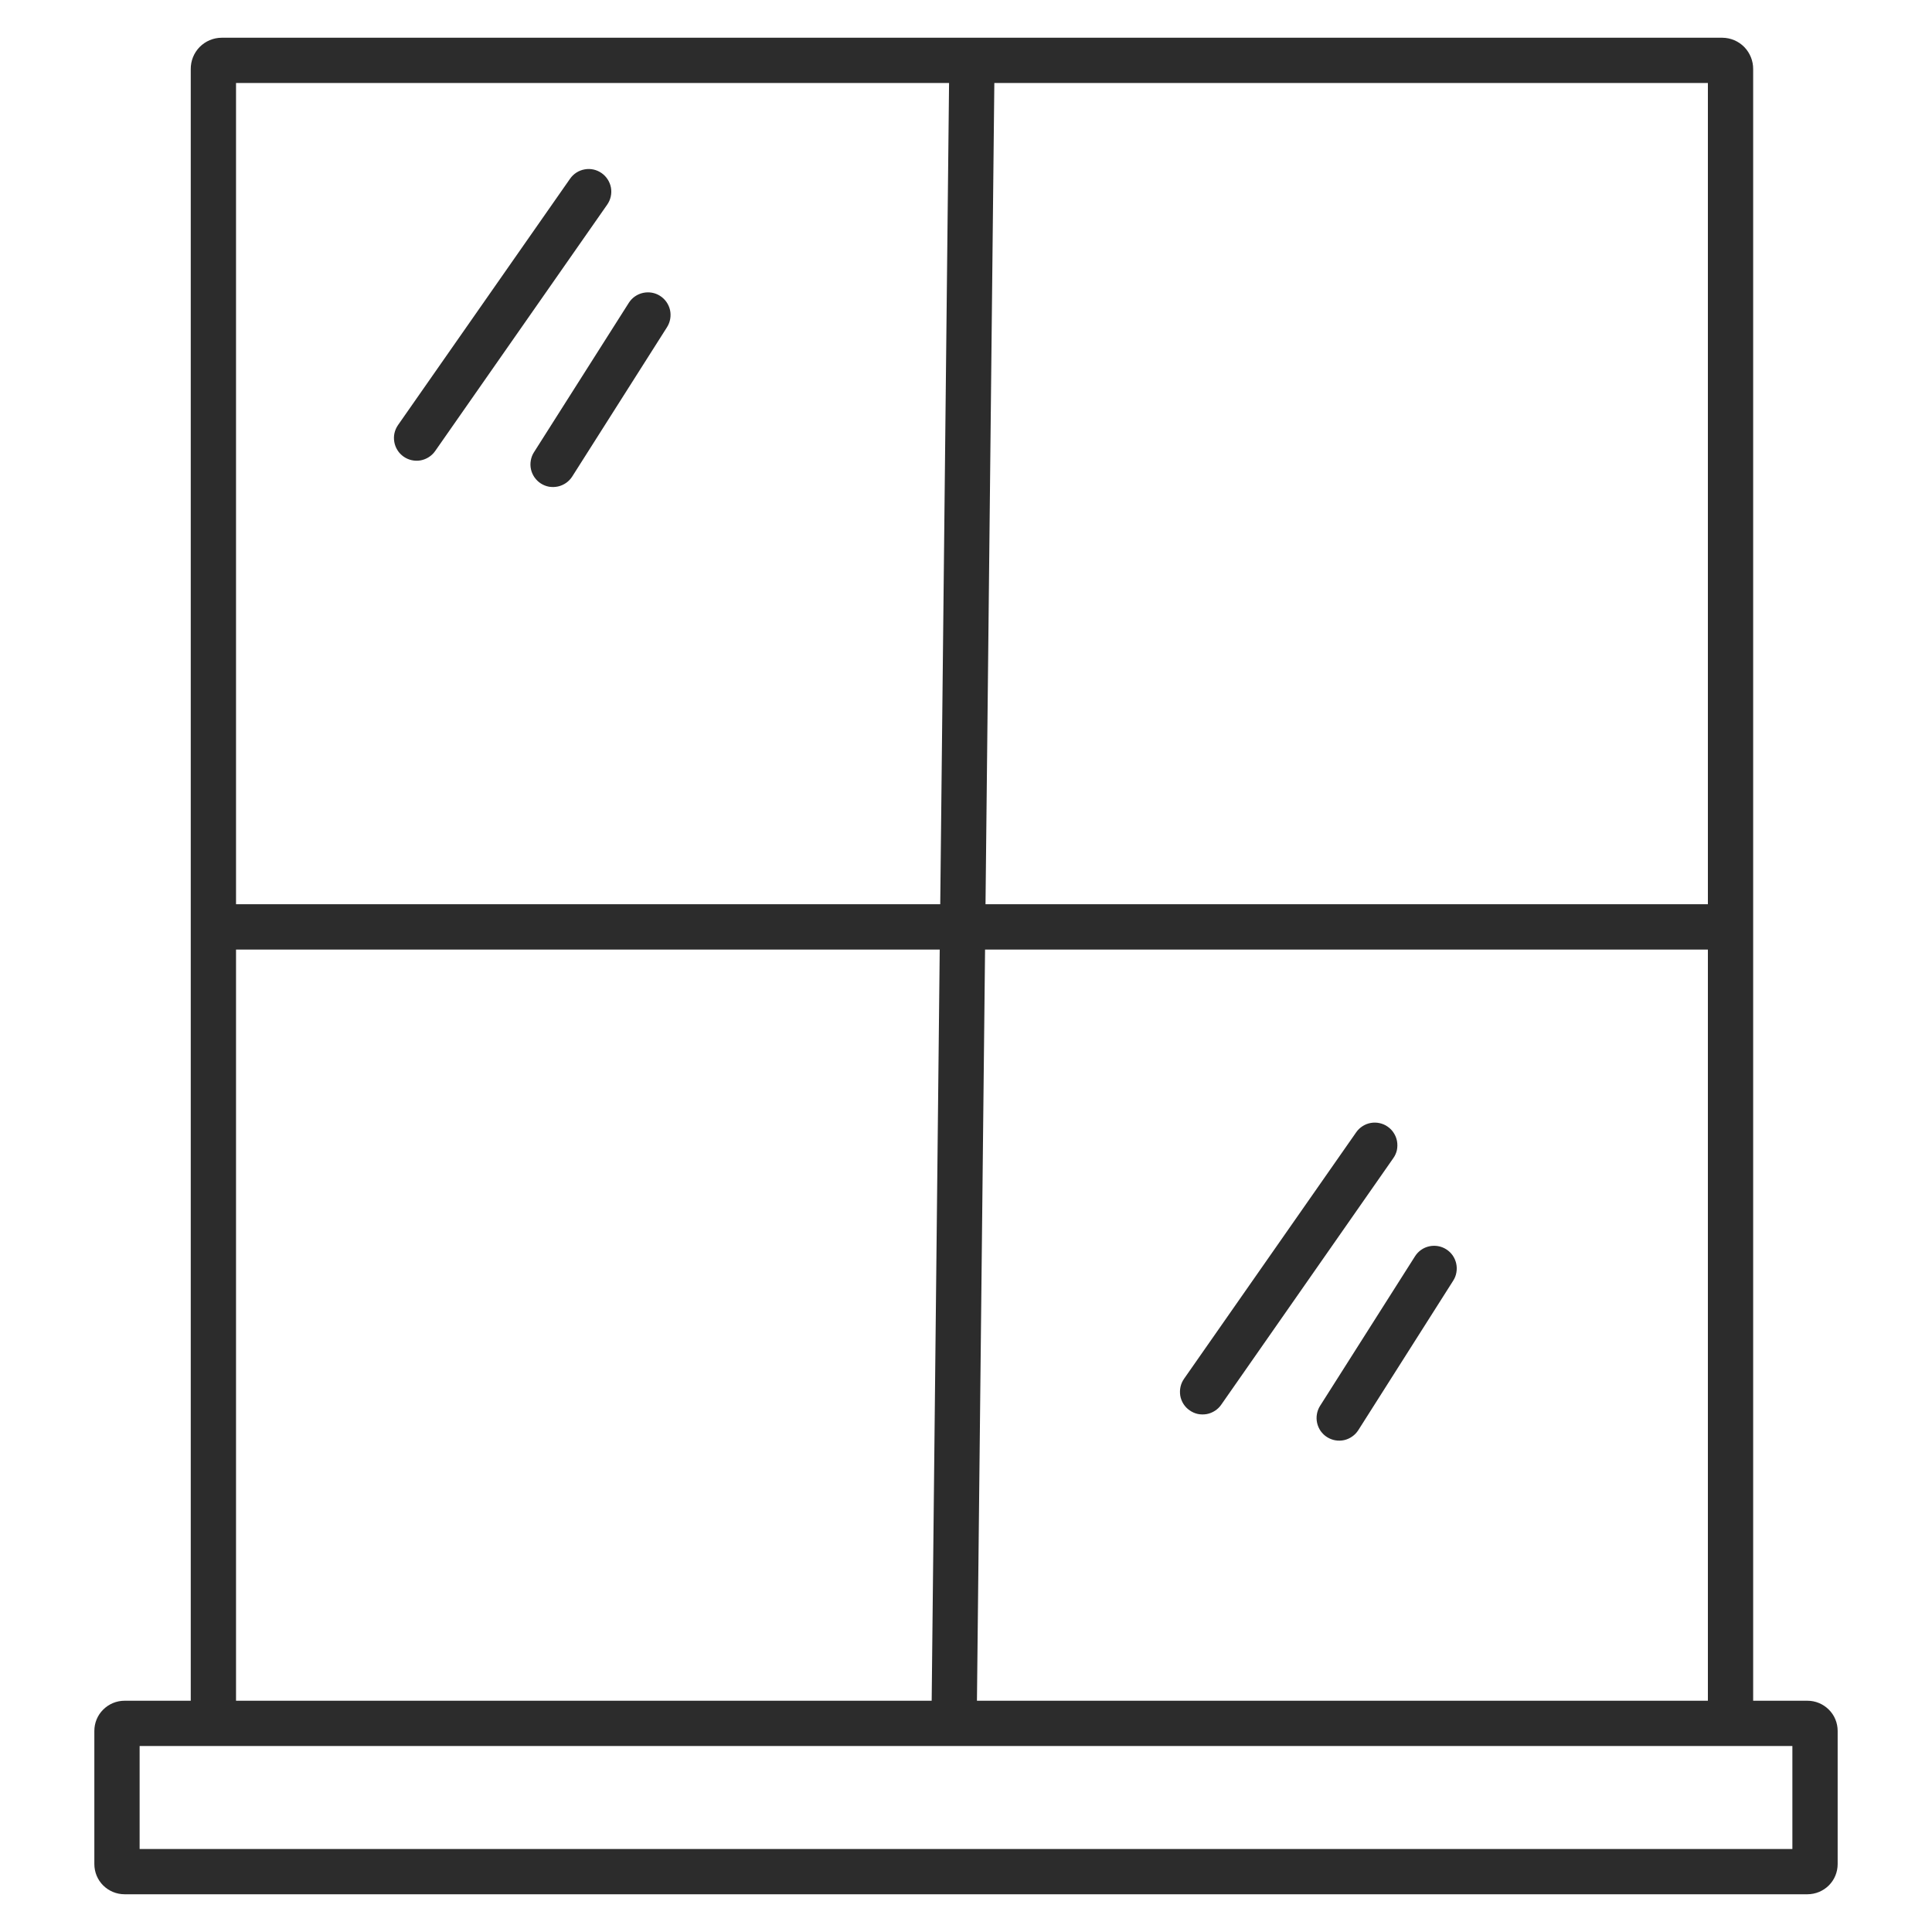<svg width="30" height="30" viewBox="0 0 30 30" fill="none" xmlns="http://www.w3.org/2000/svg">
<path d="M28.066 26.409H27.223V1.073C27.224 0.945 27.174 0.822 27.085 0.73C26.995 0.639 26.873 0.587 26.745 0.586H3.44C3.312 0.587 3.19 0.639 3.1 0.73C3.01 0.822 2.961 0.945 2.962 1.073V26.409H1.934C1.809 26.409 1.69 26.459 1.602 26.547C1.514 26.634 1.465 26.753 1.465 26.878V28.945C1.465 29.07 1.514 29.189 1.602 29.277C1.69 29.364 1.809 29.414 1.934 29.414H28.066C28.191 29.414 28.31 29.364 28.398 29.277C28.486 29.189 28.535 29.07 28.535 28.945V26.878C28.535 26.753 28.486 26.634 28.398 26.547C28.31 26.459 28.191 26.409 28.066 26.409ZM15.17 26.409L15.296 14.745H26.52V26.409H15.17ZM26.52 14.041H15.303L15.44 1.289H26.52L26.52 14.041ZM14.737 1.289L14.6 14.041H3.665V1.289H14.737ZM3.665 14.745H14.592L14.467 26.409H3.665V14.745ZM27.832 28.711H2.168V27.112H27.832V28.711Z" fill="#2C2C2C"/>
<path d="M6.268 7.091C6.344 7.144 6.439 7.165 6.53 7.149C6.622 7.132 6.704 7.08 6.757 7.004L9.429 3.177C9.482 3.101 9.503 3.006 9.487 2.914C9.47 2.823 9.418 2.741 9.342 2.688C9.265 2.634 9.171 2.613 9.079 2.63C8.987 2.646 8.906 2.698 8.852 2.775L6.18 6.601C6.154 6.639 6.135 6.682 6.125 6.727C6.115 6.772 6.115 6.819 6.123 6.864C6.131 6.91 6.148 6.953 6.173 6.992C6.197 7.031 6.23 7.064 6.268 7.091Z" fill="#2C2C2C"/>
<path d="M8.399 7.508C8.438 7.533 8.482 7.55 8.527 7.558C8.573 7.565 8.619 7.564 8.665 7.554C8.71 7.544 8.752 7.525 8.79 7.499C8.828 7.472 8.86 7.439 8.885 7.4L10.359 5.078C10.408 4.999 10.424 4.904 10.404 4.813C10.383 4.723 10.328 4.644 10.249 4.594C10.171 4.544 10.076 4.528 9.985 4.548C9.894 4.568 9.815 4.623 9.765 4.701L8.291 7.023C8.266 7.062 8.25 7.105 8.242 7.151C8.234 7.196 8.235 7.243 8.245 7.288C8.255 7.333 8.274 7.375 8.3 7.413C8.327 7.451 8.36 7.483 8.399 7.508Z" fill="#2C2C2C"/>
<path d="M21.548 17.495C21.511 17.468 21.468 17.45 21.423 17.44C21.378 17.43 21.331 17.429 21.286 17.437C21.24 17.445 21.197 17.462 21.158 17.487C21.119 17.512 21.085 17.544 21.059 17.582L18.387 21.408C18.36 21.446 18.341 21.489 18.331 21.534C18.321 21.579 18.32 21.626 18.327 21.672C18.335 21.718 18.352 21.762 18.377 21.801C18.402 21.84 18.434 21.874 18.473 21.9C18.511 21.927 18.554 21.946 18.599 21.956C18.644 21.965 18.691 21.966 18.737 21.958C18.782 21.95 18.826 21.932 18.865 21.907C18.904 21.882 18.938 21.849 18.964 21.811L21.635 17.984C21.662 17.946 21.681 17.904 21.691 17.859C21.7 17.814 21.701 17.767 21.693 17.721C21.685 17.676 21.668 17.633 21.643 17.594C21.619 17.555 21.586 17.521 21.548 17.495Z" fill="#2C2C2C"/>
<path d="M22.457 19.399C22.379 19.349 22.283 19.333 22.192 19.353C22.101 19.373 22.022 19.429 21.972 19.508L20.498 21.83C20.473 21.869 20.457 21.912 20.449 21.958C20.441 22.003 20.442 22.05 20.452 22.095C20.462 22.14 20.481 22.183 20.507 22.221C20.534 22.258 20.567 22.291 20.606 22.315C20.645 22.34 20.689 22.357 20.734 22.365C20.78 22.373 20.826 22.372 20.872 22.362C20.917 22.352 20.959 22.333 20.997 22.306C21.035 22.28 21.067 22.246 21.092 22.207L22.566 19.885C22.591 19.846 22.608 19.802 22.615 19.757C22.623 19.712 22.622 19.665 22.612 19.62C22.602 19.575 22.583 19.532 22.557 19.494C22.53 19.456 22.497 19.424 22.457 19.399Z" fill="#2C2C2C"/>
</svg>
